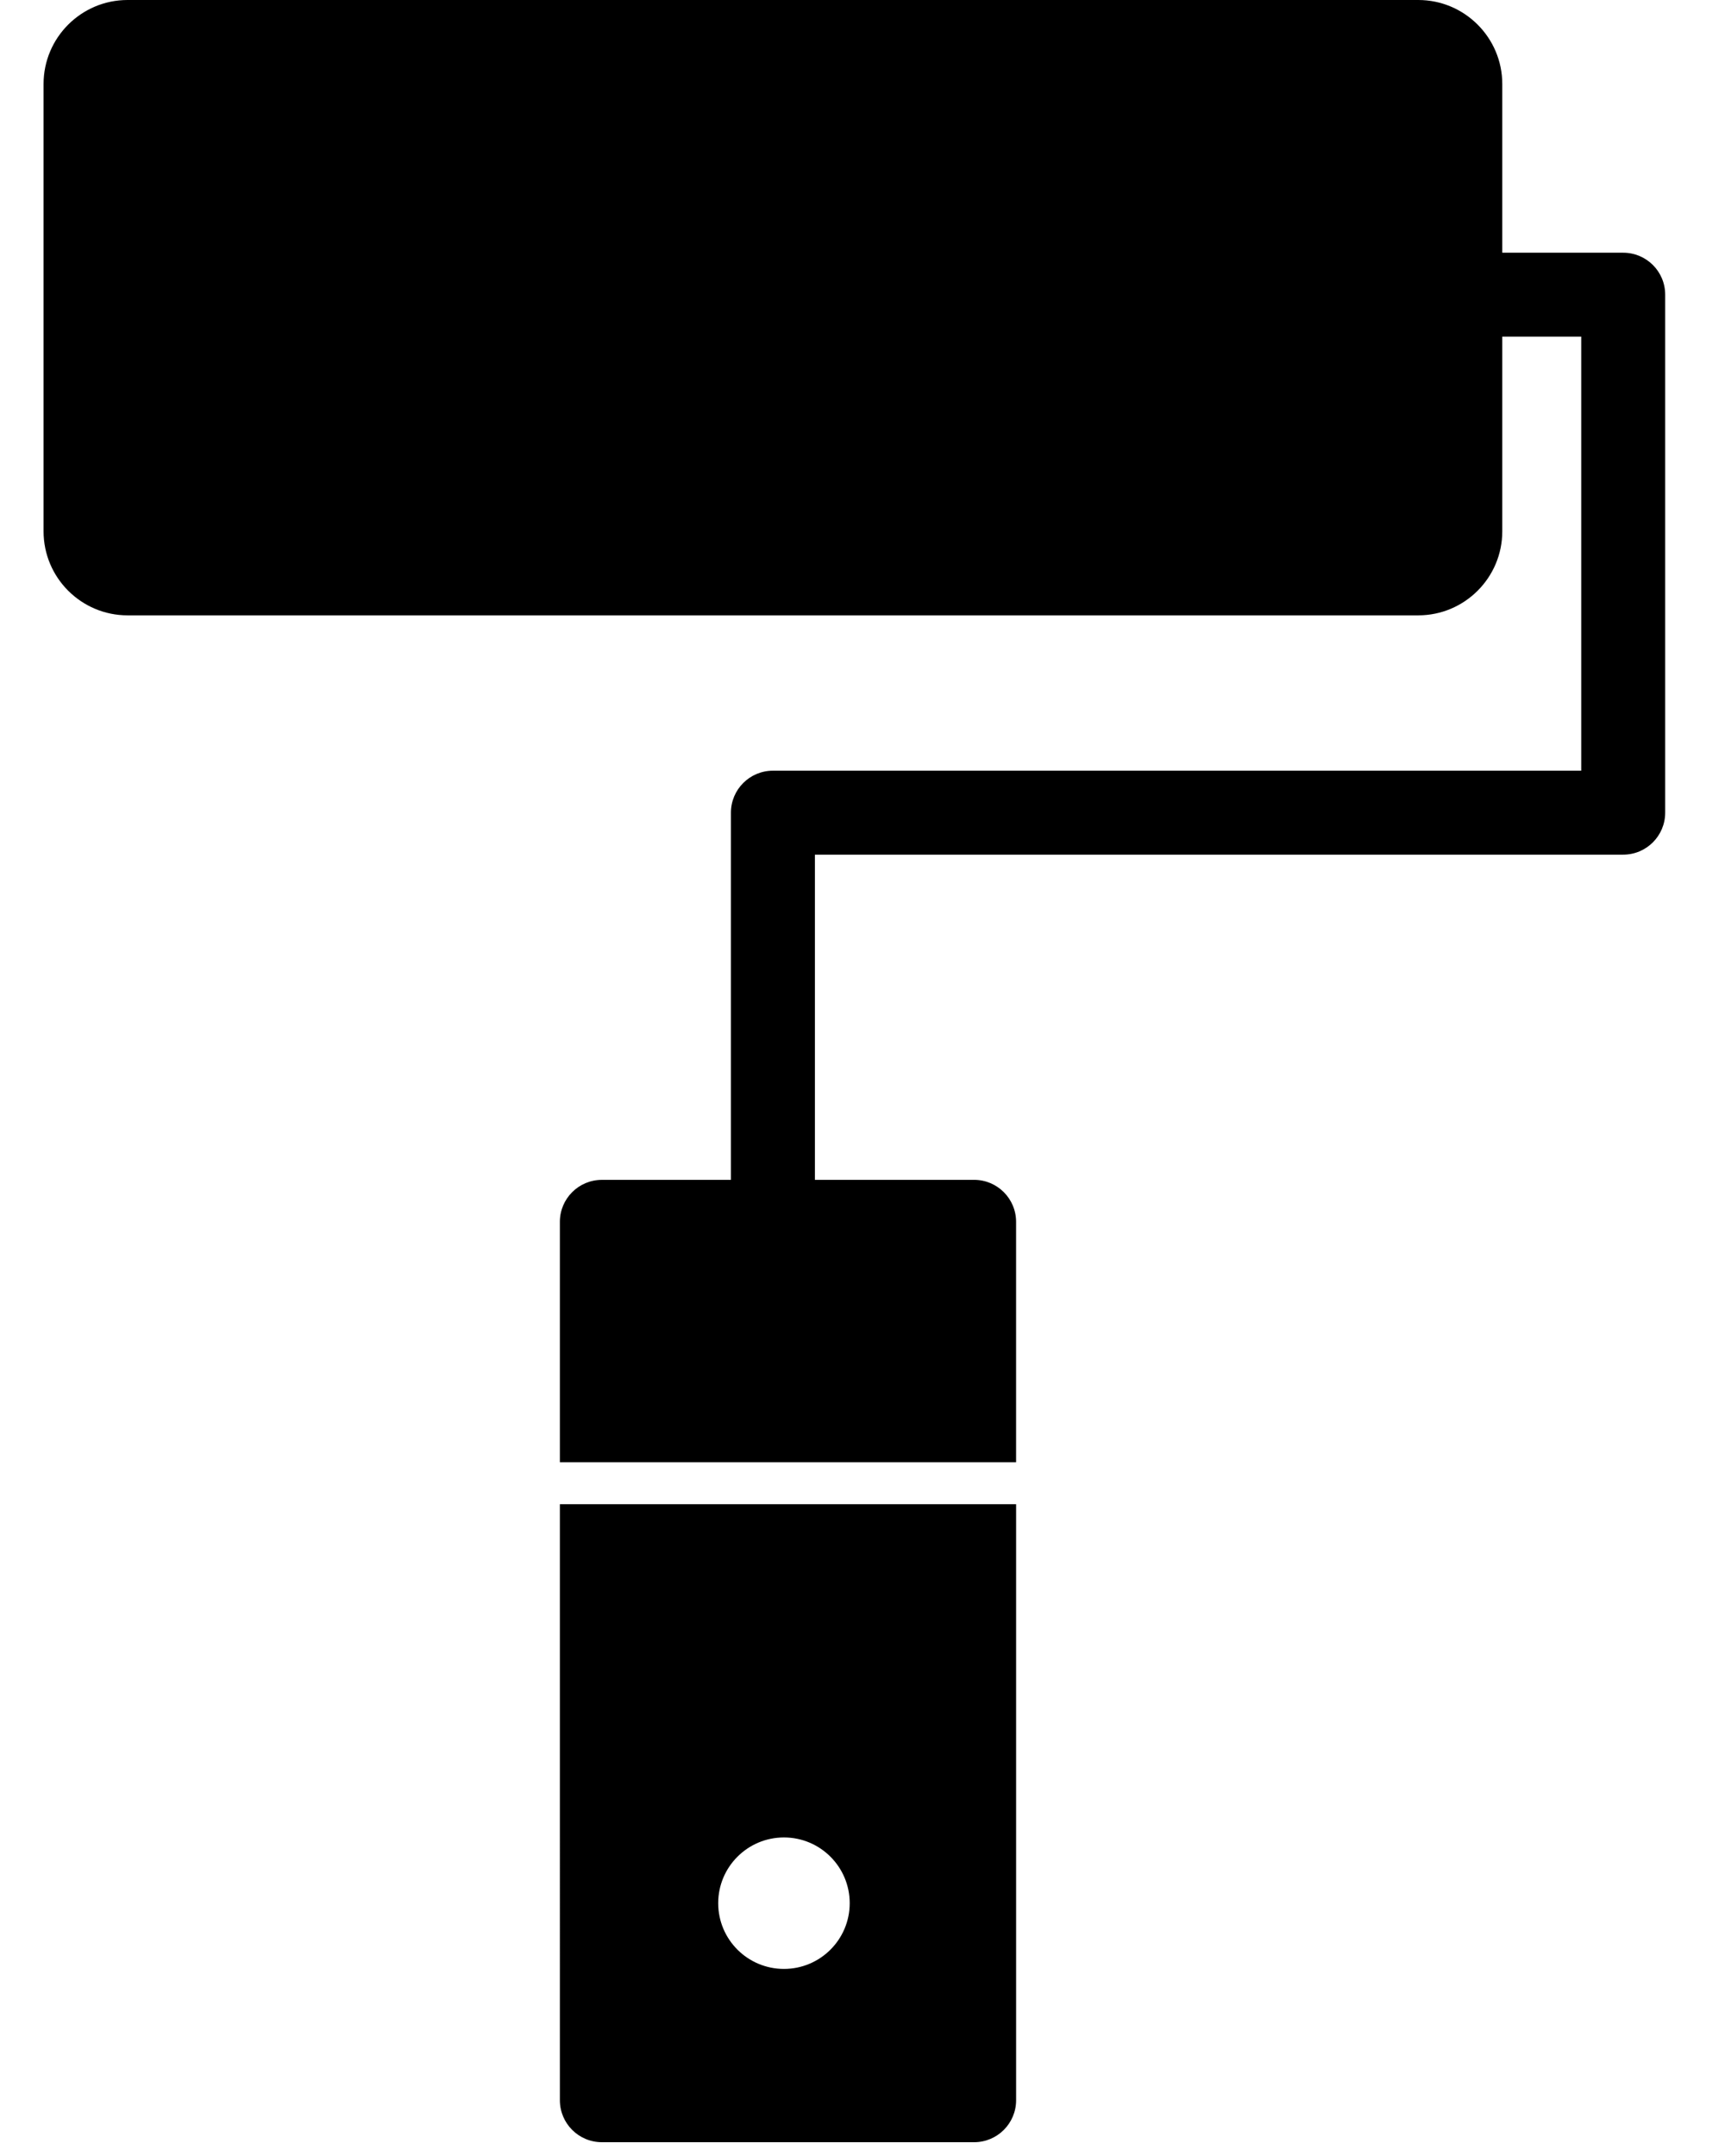 <?xml version="1.0" encoding="UTF-8" standalone="no"?>
<svg
   xmlns:dc="http://purl.org/dc/elements/1.1/"
   xmlns:cc="http://creativecommons.org/ns#"
   xmlns:rdf="http://www.w3.org/1999/02/22-rdf-syntax-ns#"
   xmlns:svg="http://www.w3.org/2000/svg"
   xmlns="http://www.w3.org/2000/svg"
   xmlns:sodipodi="http://sodipodi.sourceforge.net/DTD/sodipodi-0.dtd"
   xmlns:inkscape="http://www.inkscape.org/namespaces/inkscape"
   inkscape:version="1.0rc1 (09960d6f05, 2020-04-09)"
   sodipodi:docname="noun_Roller painting_1188903.svg"
   id="svg14"
   xml:space="preserve"
   style="enable-background:new 0 0 100 100;"
   viewBox="0 0 100 125"
   y="0px"
   x="0px"
   version="1.1"><defs
     id="defs18" /><sodipodi:namedview
     inkscape:current-layer="svg14"
     inkscape:window-maximized="1"
     inkscape:window-y="-8"
     inkscape:window-x="-8"
     inkscape:cy="62.5"
     inkscape:cx="50"
     inkscape:zoom="1.984"
     showgrid="false"
     id="namedview16"
     inkscape:window-height="988"
     inkscape:window-width="1680"
     inkscape:pageshadow="2"
     inkscape:pageopacity="0"
     guidetolerance="10"
     gridtolerance="10"
     objecttolerance="10"
     borderopacity="1"
     bordercolor="#666666"
     pagecolor="#ffffff" /><g
     transform="matrix(1.242,0,0,1.242,-12.571,0)"
     id="g8"><g
       id="g6"><path
         inkscape:connector-curvature="0"
         id="path2"
         d="M 85.885,11.797 H 80.241 V 3.92 C 80.241,1.759 78.482,0 76.321,0 H 16.075 c -2.162,0 -3.92,1.759 -3.92,3.92 v 20.885 c 0,2.161 1.758,3.92 3.92,3.92 h 60.246 c 2.161,0 3.92,-1.759 3.92,-3.92 v -9.088 h 3.685 v 20.26 H 46.198 c -1.083,0 -1.96,0.878 -1.96,1.96 v 17.14 h -6.024 c -1.083,0 -1.96,0.878 -1.96,1.96 V 68.259 H 57.548 V 57.036 c 0,-1.082 -0.877,-1.96 -1.96,-1.96 h -7.431 v -15.18 h 37.727 c 1.083,0 1.961,-0.877 1.961,-1.96 v -24.18 c 0.001,-1.082 -0.877,-1.959 -1.96,-1.959 z" /><path
         inkscape:connector-curvature="0"
         id="path4"
         d="m 36.254,98.04 c 0,1.083 0.877,1.96 1.96,1.96 h 17.375 c 1.083,0 1.96,-0.877 1.96,-1.96 V 70.218 H 36.254 Z M 46.713,85.774 c 1.695,0 3.069,1.374 3.069,3.069 0,1.694 -1.374,3.068 -3.069,3.068 -1.695,0 -3.069,-1.374 -3.069,-3.068 0,-1.695 1.374,-3.069 3.069,-3.069 z" /></g></g></svg>
